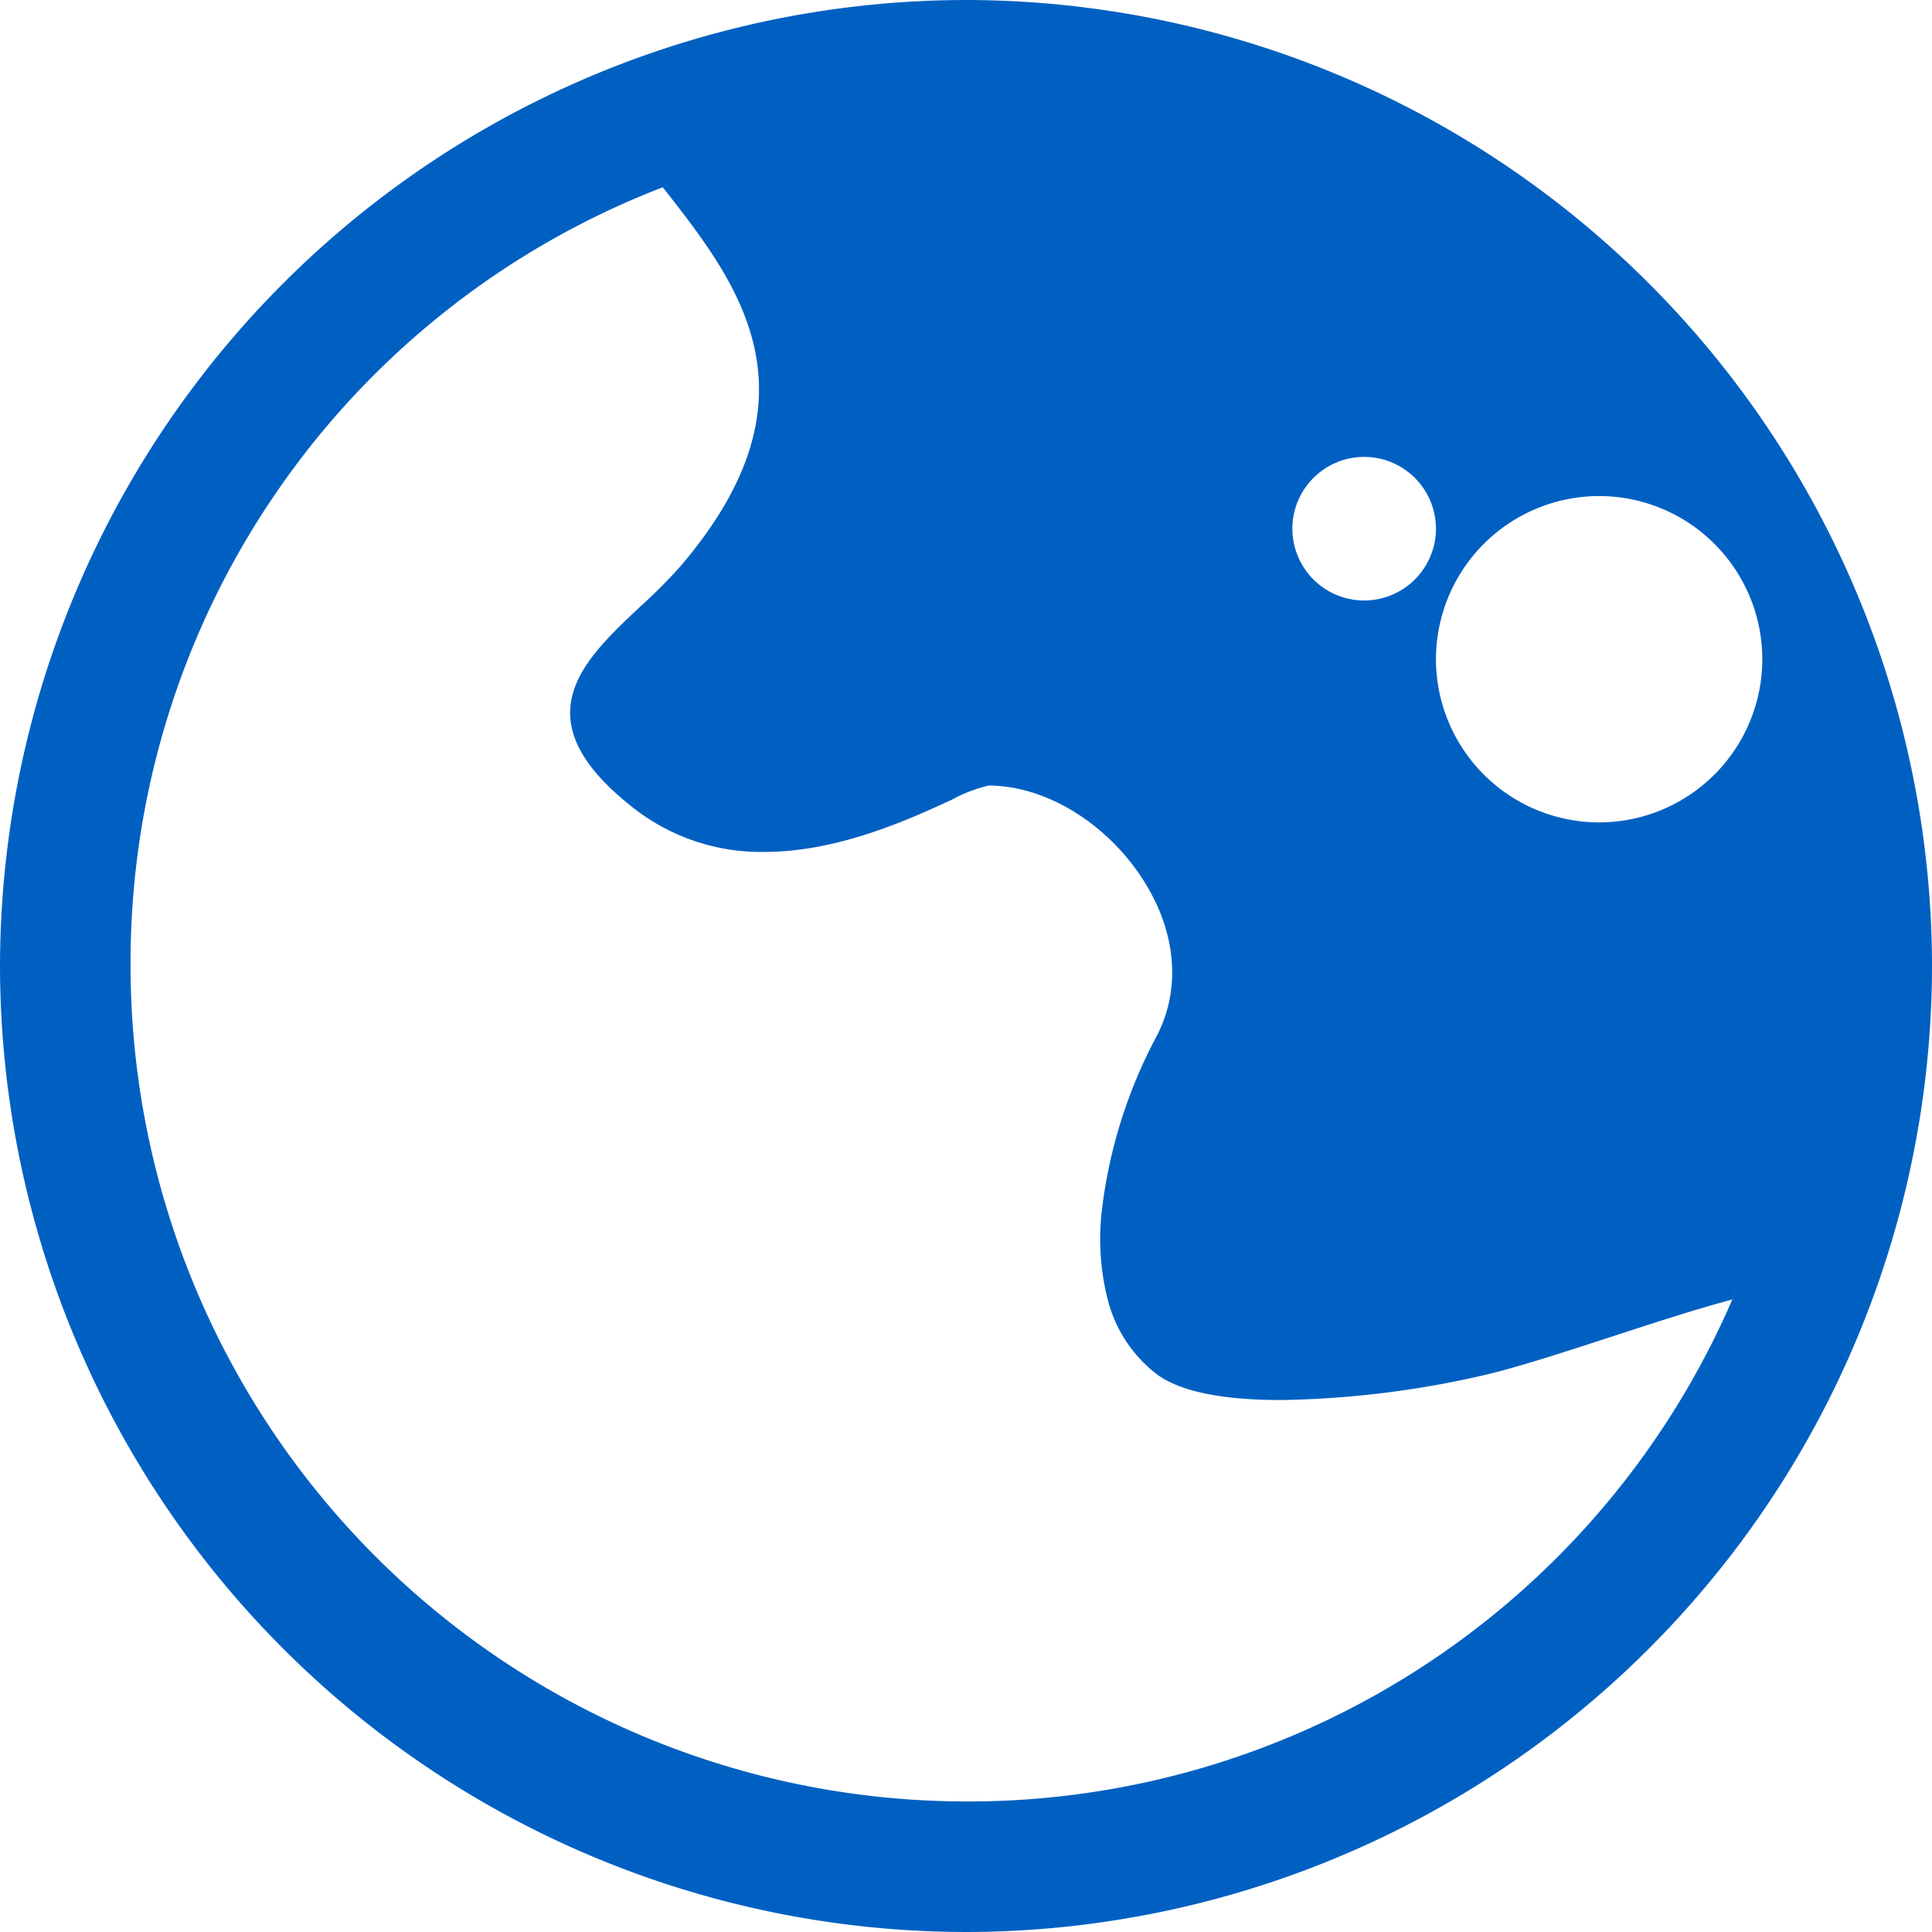 <svg xmlns="http://www.w3.org/2000/svg" width="148" height="148" viewBox="0 0 148 148"><path d="M73-5452a74.083,74.083,0,0,1-74-74,74.085,74.085,0,0,1,74-74,74.085,74.085,0,0,1,74,74A74.082,74.082,0,0,1,73-5452ZM49.773-5585.654A63.63,63.63,0,0,0,9-5526a64.072,64.072,0,0,0,64,64,63.777,63.777,0,0,0,59.305-39.894c-.2.5-.408.982-.61,1.444-2.85.758-6.08,1.815-9.2,2.837l-.014,0-.02.005-.029.009c-3.345,1.093-6.5,2.125-9.192,2.81a73.666,73.666,0,0,1-16.112,2.038c-4.618,0-7.846-.686-9.595-2.038a10.455,10.455,0,0,1-3.657-5.577,18.892,18.892,0,0,1-.45-7.079,37.771,37.771,0,0,1,4.107-13.049c1.893-3.5,1.643-7.749-.686-11.656-2.735-4.589-7.6-7.672-12.116-7.672a11.224,11.224,0,0,0-2.848,1.1h-.005c-3.238,1.49-8.658,3.984-14.336,3.984a15.835,15.835,0,0,1-9.982-3.338c-3.181-2.481-4.778-4.8-4.881-7.082-.145-3.209,2.688-5.864,5.429-8.432l0,0a39.7,39.7,0,0,0,2.984-2.995c4.989-5.819,6.863-11.256,5.73-16.621-.991-4.692-4.032-8.588-6.974-12.355l-.077-.1h0ZM121.5-5562a12.514,12.514,0,0,0-12.5,12.5,12.514,12.514,0,0,0,12.5,12.5,12.514,12.514,0,0,0,12.5-12.5A12.514,12.514,0,0,0,121.5-5562Zm-18-3a5.506,5.506,0,0,0-5.5,5.5,5.505,5.505,0,0,0,5.5,5.5,5.506,5.506,0,0,0,5.5-5.5A5.507,5.507,0,0,0,103.5-5565Z" transform="translate(1.001 5600)" fill="#0060c2"/></svg>
